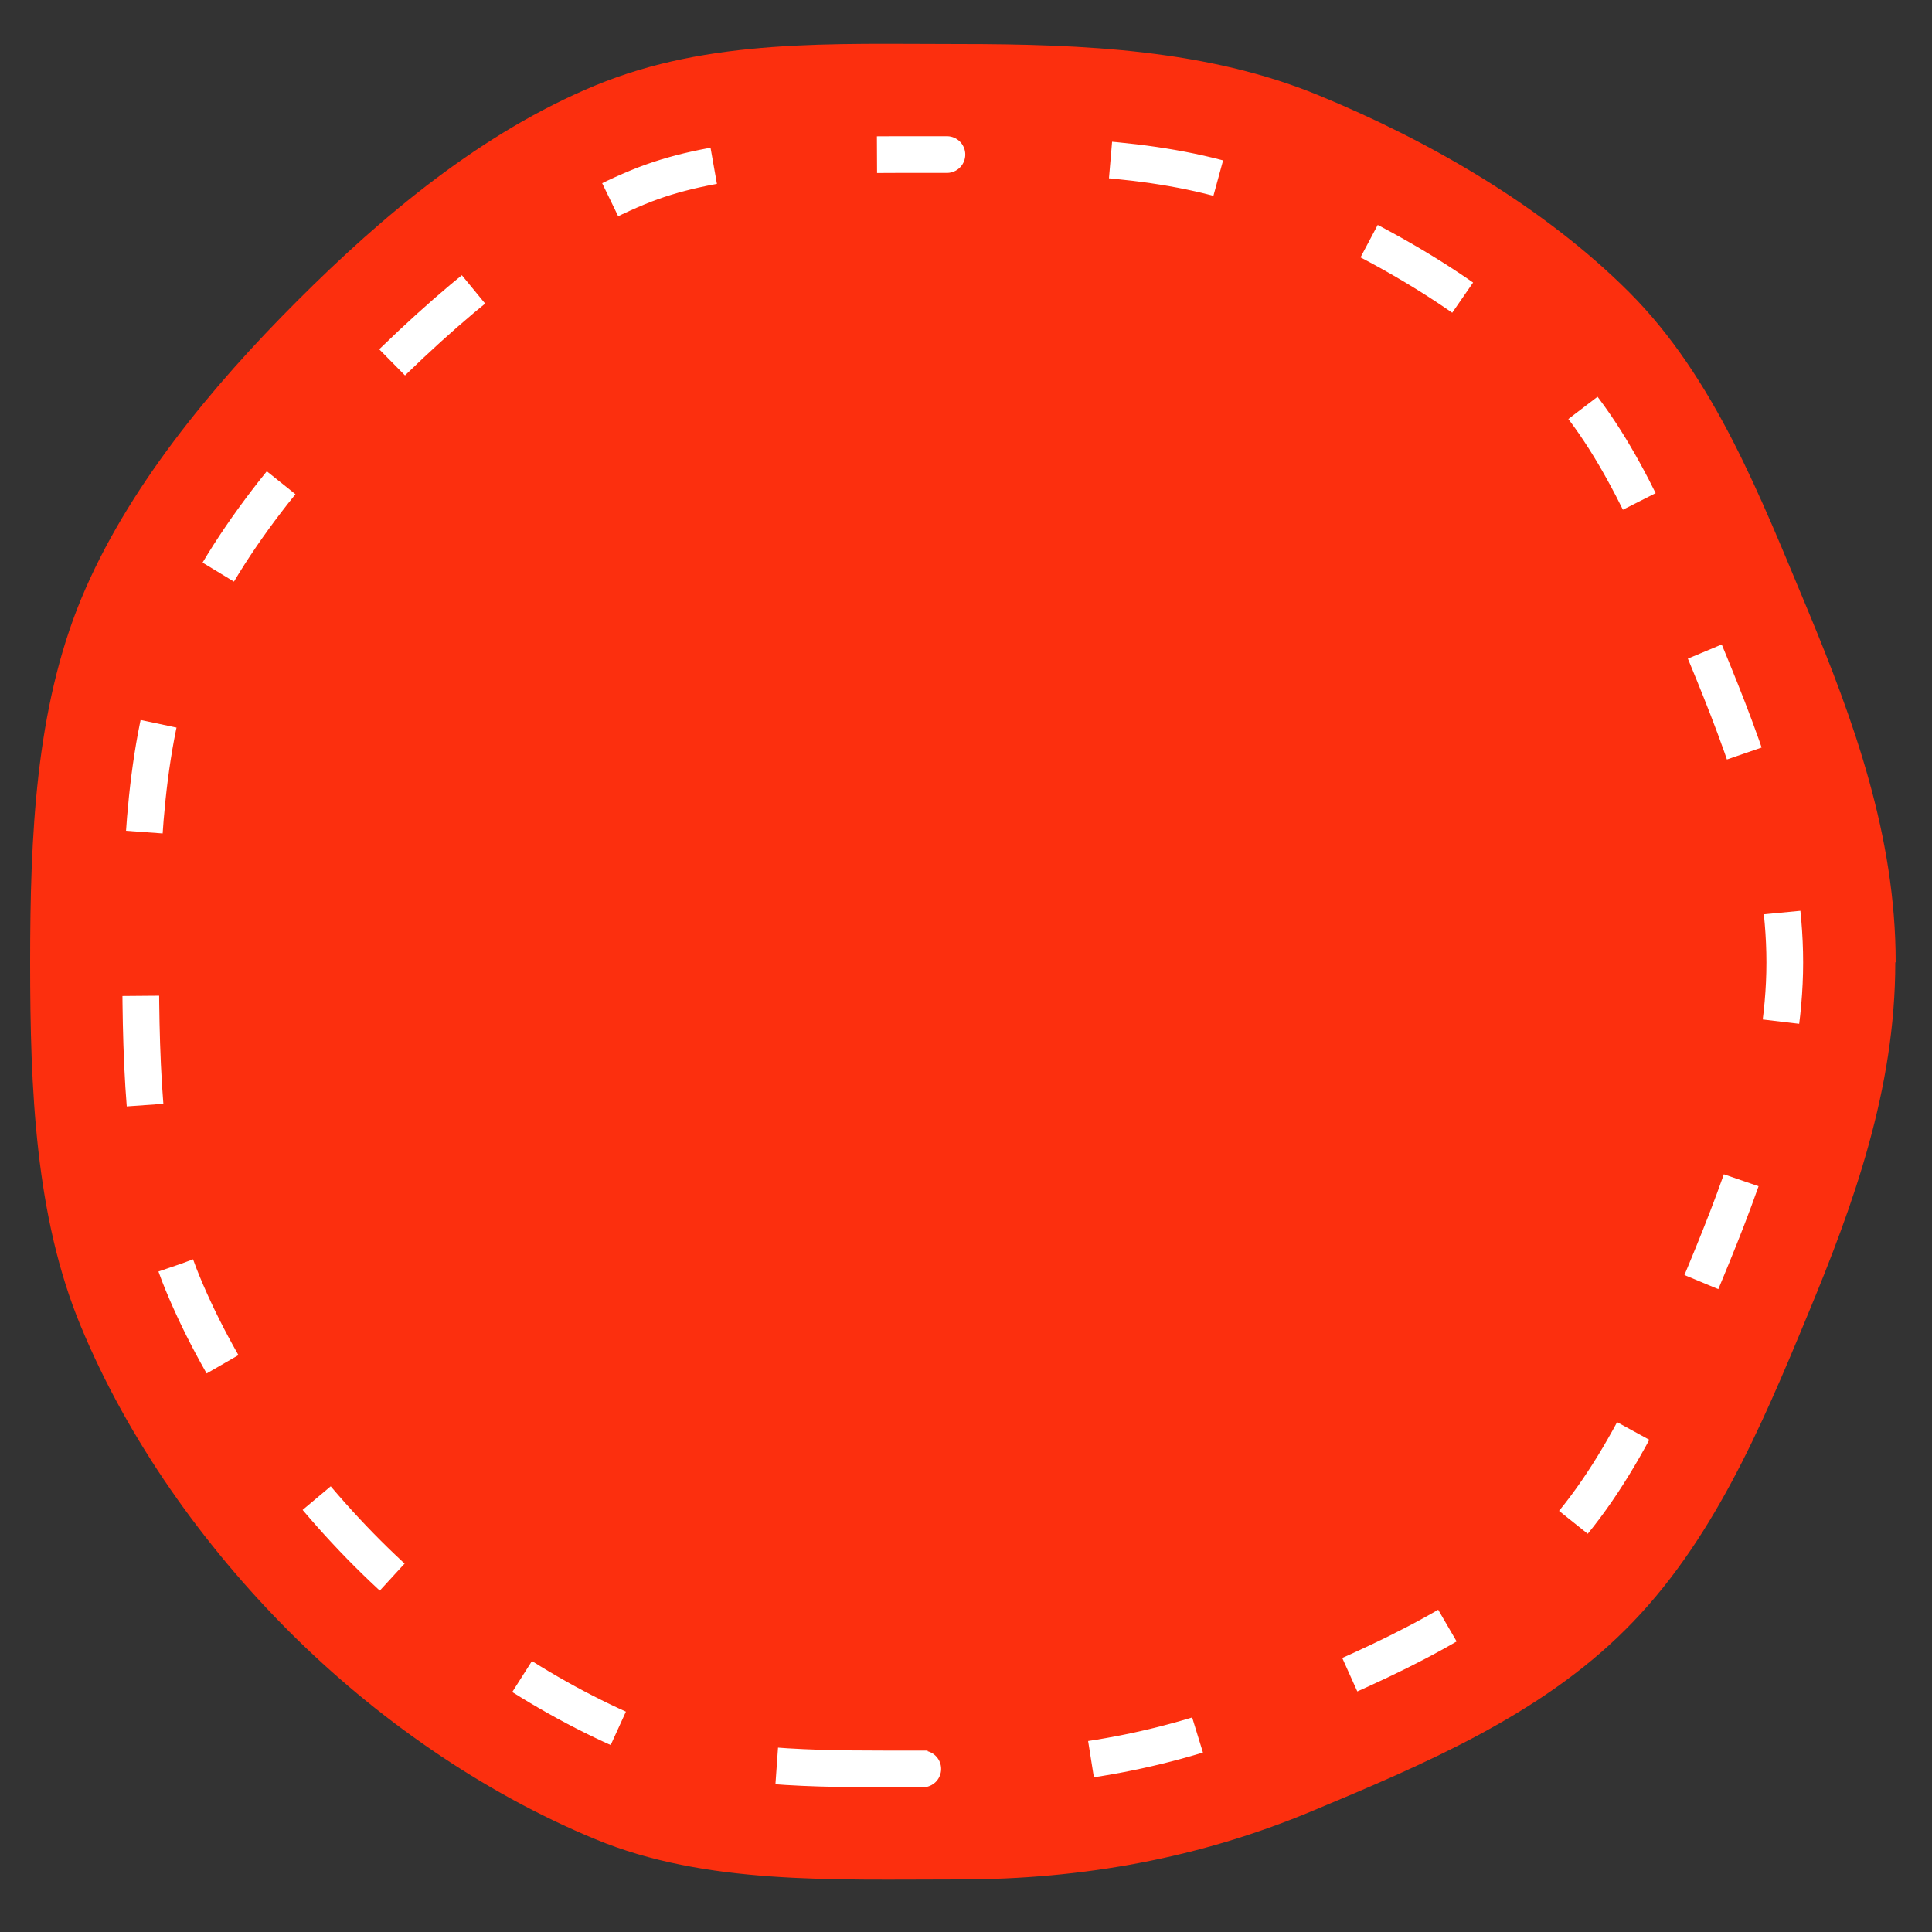 <?xml version="1.0" encoding="UTF-8"?>
<svg xmlns="http://www.w3.org/2000/svg" version="1.1" viewBox="0 0 500 500">
  <rect x="0" y="0" width="500" height="500" fill="#333333" stroke="none"/>
  <defs>
    <style>
      .cls-1 {
        fill: none;
        stroke: #fff;
        stroke-dasharray: 28.3 42.4;
        stroke-miterlimit: 10;
        stroke-width: 9.5px;
      }

      .cls-2 {
        fill: #fc2f0e;
      }
    </style>
  </defs>
  <!-- Generator: Adobe Illustrator 28.6.0, SVG Export Plug-In . SVG Version: 1.2.0 Build 709)  -->
  <g>
    <g id="_レイヤー_1" data-name="レイヤー_1">
      <g>
        <path class="cls-2" d="M490.5,249.1c0,32.7-10.8,62.6-22.6,91-12.2,29.5-24.9,59.4-47.2,81.6-22.2,22.2-52.1,34.9-81.6,47.2-28.4,11.8-58.4,17.5-91,17.5s-65.5,1.4-94-10.4c-29.5-12.2-57-31.5-79.2-53.7-22.2-22.2-41.8-49.6-54-79.1-11.8-28.4-13.1-61.4-13.1-94.1s1.4-65.6,13.2-94.1,33.7-54.9,55.9-77.1c22.2-22.2,47.7-43.6,77.2-55.8s61.3-10.7,94-10.7,64.5,1.5,93,13.2,58.3,28.8,80.5,51c22.2,22.2,34,53,46.3,82.4,11.8,28.4,22.7,58.3,22.7,91Z"/>
        <path class="cls-1" d="M229.3,457.8c-23.4,0-45.8-.6-64.2-8.3-24.8-10.3-49.6-27.1-70-47.5s-37.8-45.6-47.8-69.8c-10.1-24.3-10.9-55.7-10.9-83.1s.9-58.5,11-83.1c11.5-27.8,33.9-52,49.7-67.9,25-25,46.6-40.8,67.9-49.6,19-7.9,42.7-8.5,67.4-8.5s5.2,0,7.8,0c2.6,0,5.3,0,7.9,0,34.2,0,59.8,1.8,82,11.1,29.9,12.4,53.9,27.5,71.2,44.8,16.8,16.8,27,41.5,37.8,67.7l2.3,5.5c10.4,25.1,20.5,51.9,20.5,80s-10.6,56.2-20.5,80.1c-10.4,25.1-22.2,53.6-41,72.3-18.7,18.7-47.2,30.5-72.3,41-24.8,10.3-51,15.3-80.1,15.3s-6.3,0-9.5,0c-3.1,0-6.2,0-9.3,0Z"/>
      </g>
    </g>
  </g>
</svg>